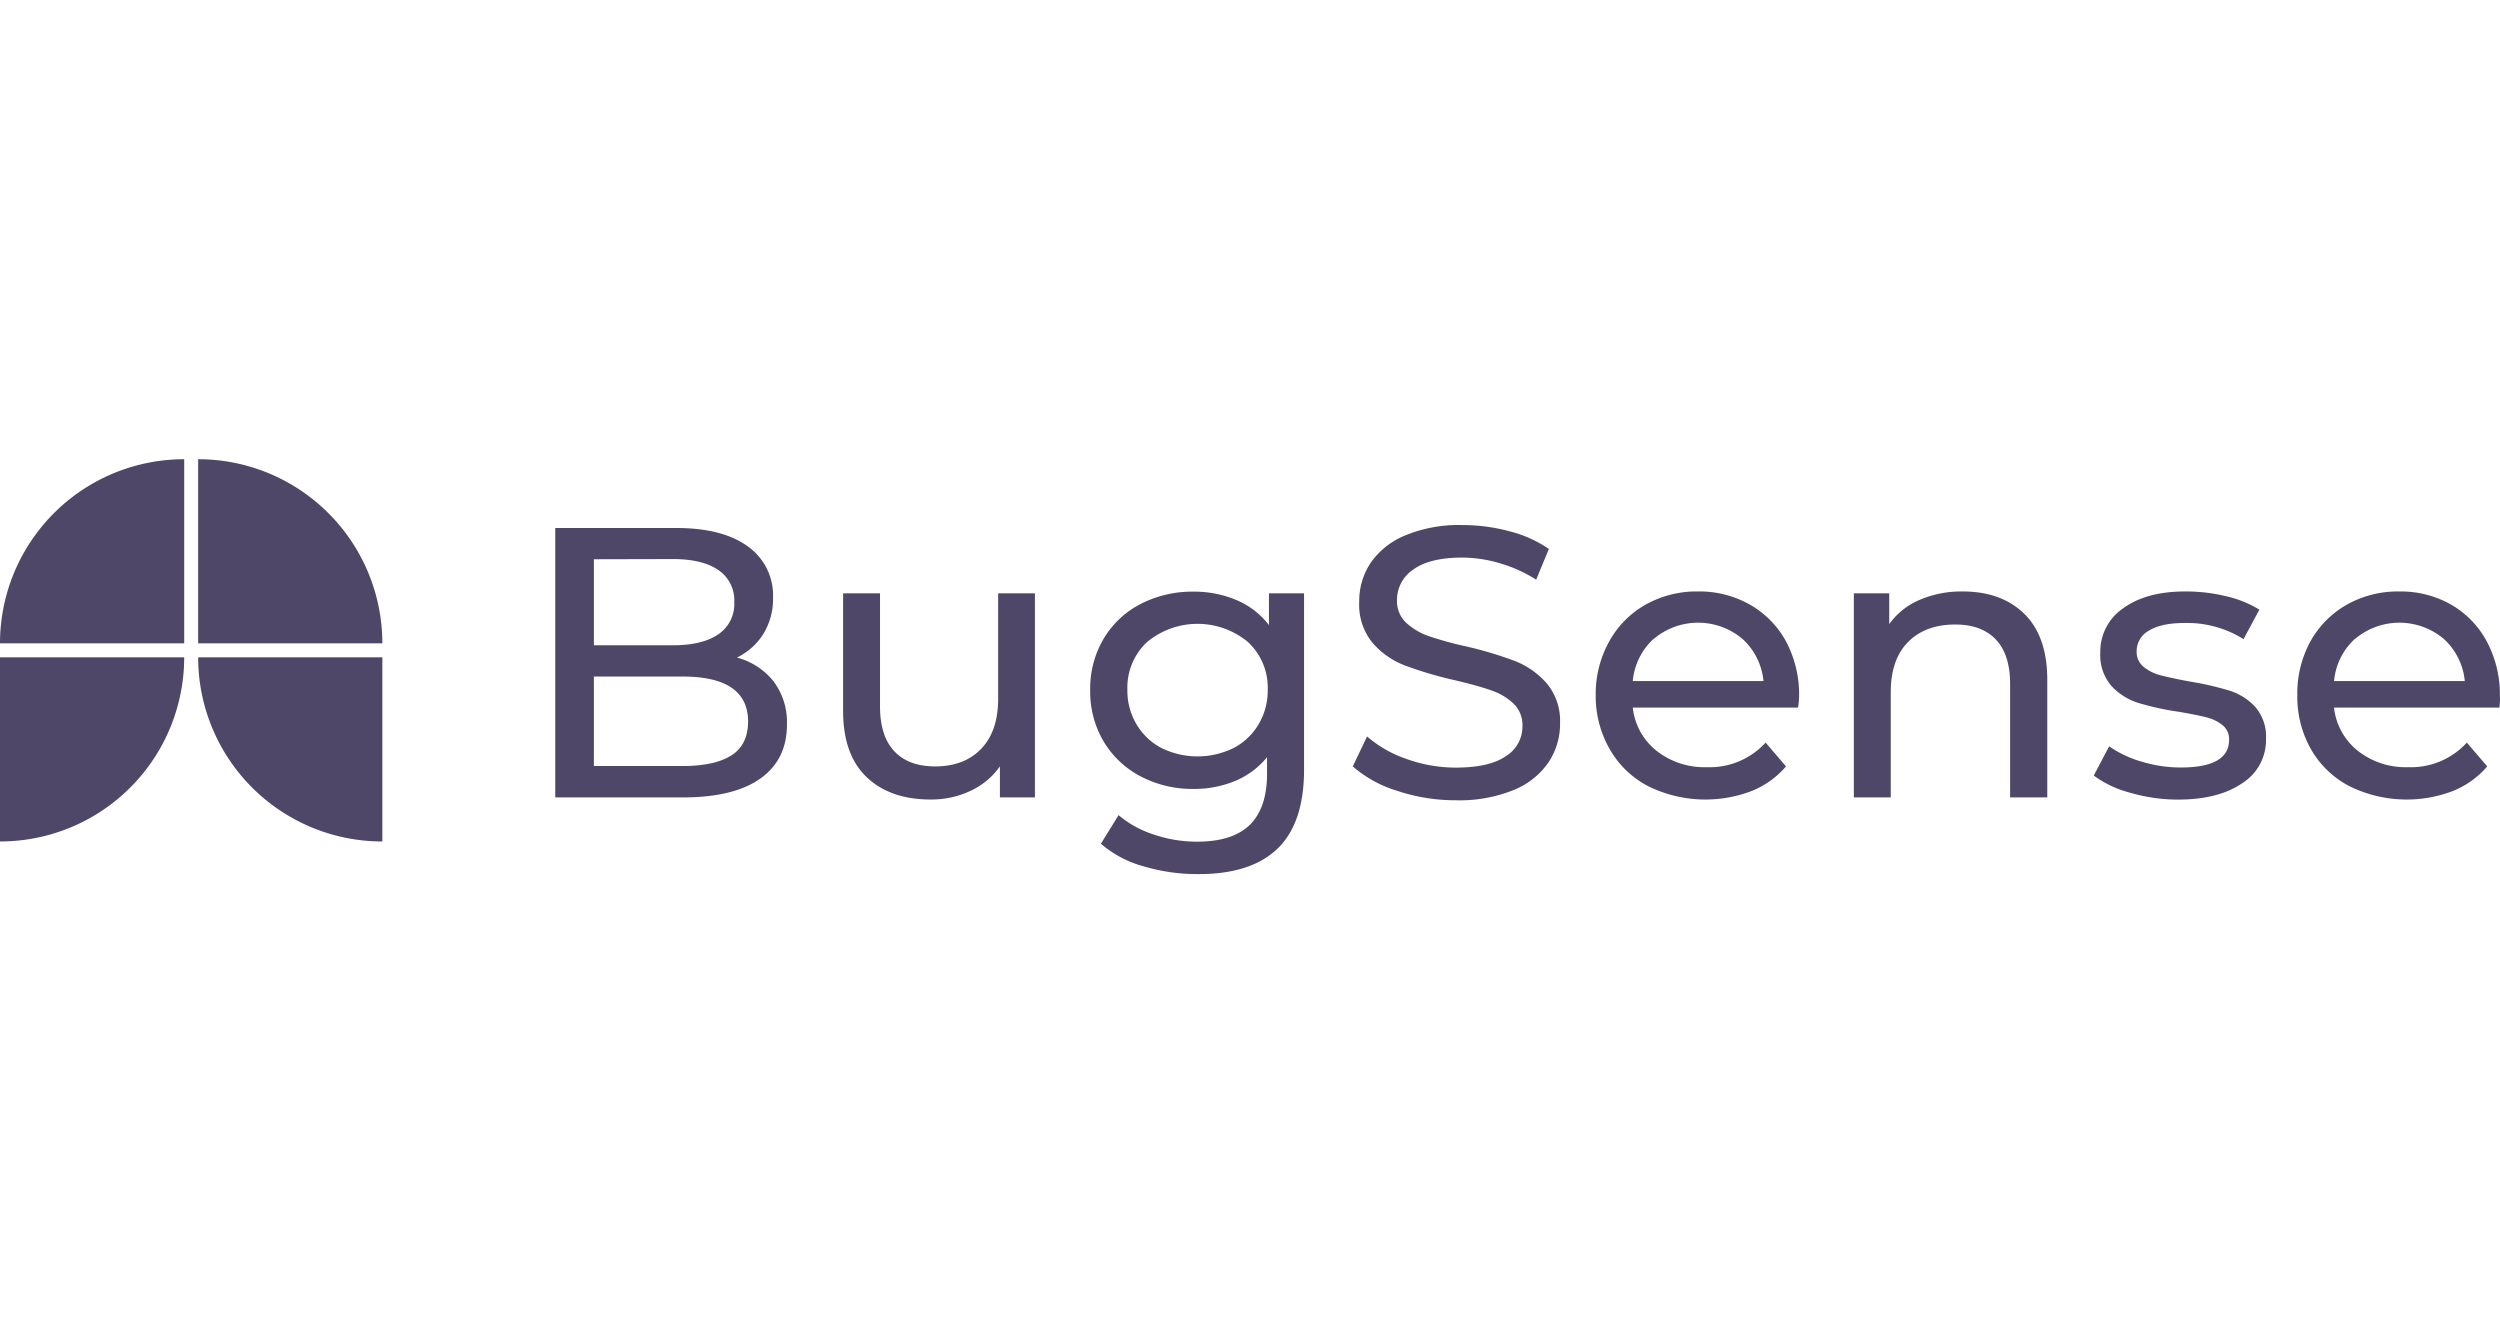 <svg
  xmlns="http://www.w3.org/2000/svg"
  width="150"
  height="80"
  viewBox="0 0 524.844 87.101"
  preserveAspectRatio="xMidYMid meet"
>
  <g>
    <g>
      <path
        d="M162.38 46.61a14.27 14.27 0 0 1 2.83 9.08q0 7.35-5.53 11.31t-16.11 4h-27V14.44H142q9.69 0 15 3.87a12.58 12.58 0 0 1 5.29 10.74 14 14 0 0 1-2.06 7.67 13.43 13.43 0 0 1-5.53 4.92 14.54 14.54 0 0 1 7.68 4.97zM124.68 21v18.06h16.55q6.21 0 9.57-2.3a7.66 7.66 0 0 0 3.35-6.76 7.66 7.66 0 0 0-3.35-6.74c-2.24-1.54-5.43-2.3-9.57-2.3zm28.9 41.17q3.46-2.25 3.47-7.1 0-9.45-13.8-9.45h-18.57v18.79h18.57q6.85 0 10.33-2.26z"
        fill="#4f4768"
      />
      <path
        d="M217.27 28.16V71h-7.35v-6.51a15.57 15.57 0 0 1-6.17 5.13 19.3 19.3 0 0 1-8.36 1.82q-8.55 0-13.48-4.73T177 52.79V28.16h7.75V51.9q0 6.21 3 9.4c2 2.13 4.85 3.19 8.56 3.19q6.14 0 9.69-3.71t3.55-10.5V28.16z"
        fill="#4f4768"
      />
      <path
        d="M273.77 28.16v37q0 11.22-5.57 16.59t-16.63 5.35A39.51 39.51 0 0 1 240 85.44a22.74 22.74 0 0 1-8.88-4.72l3.71-6a21.78 21.78 0 0 0 7.39 4.07 27.93 27.93 0 0 0 9.08 1.5q7.5 0 11.1-3.55T266 66v-3.44a17.2 17.2 0 0 1-6.74 5 22.37 22.37 0 0 1-8.68 1.66 23.38 23.38 0 0 1-11.1-2.63 19.6 19.6 0 0 1-7.79-7.34 20.64 20.64 0 0 1-2.82-10.78 20.62 20.62 0 0 1 2.82-10.78 19.33 19.33 0 0 1 7.79-7.31 23.71 23.71 0 0 1 11.1-2.58 22.72 22.72 0 0 1 9 1.77 16.77 16.77 0 0 1 6.82 5.25v-6.66zM259 60.62a13.14 13.14 0 0 0 5.24-5 13.78 13.78 0 0 0 1.9-7.22 13.06 13.06 0 0 0-4.12-10 16.59 16.59 0 0 0-21.23 0 13.09 13.09 0 0 0-4.11 10 13.78 13.78 0 0 0 1.9 7.22 13.14 13.14 0 0 0 5.24 5 17.16 17.16 0 0 0 15.18 0z"
        fill="#4f4768"
      />
      <path
        d="M293.34 69.62a25.31 25.31 0 0 1-9.34-5.13l3-6.29a24.83 24.83 0 0 0 8.27 4.72 30.4 30.4 0 0 0 10.37 1.82q7 0 10.49-2.39a7.32 7.32 0 0 0 3.49-6.35 6.27 6.27 0 0 0-1.9-4.73 12.7 12.7 0 0 0-4.72-2.76q-2.79-1-7.87-2.18a80.58 80.58 0 0 1-10.29-3.07 17 17 0 0 1-6.7-4.72 12.62 12.62 0 0 1-2.79-8.6 14.55 14.55 0 0 1 2.38-8.16A16.37 16.37 0 0 1 295 16a29.32 29.32 0 0 1 12-2.18 38.1 38.1 0 0 1 9.85 1.29 26.14 26.14 0 0 1 8.32 3.72l-2.67 6.46a29.53 29.53 0 0 0-7.59-3.44 28.29 28.29 0 0 0-7.91-1.2q-6.86 0-10.29 2.51a7.66 7.66 0 0 0-3.43 6.46 6.19 6.19 0 0 0 1.94 4.72 13.38 13.38 0 0 0 4.8 2.82 72.56 72.56 0 0 0 7.79 2.14 80.33 80.33 0 0 1 10.25 3.07 17.37 17.37 0 0 1 6.66 4.68 12.33 12.33 0 0 1 2.79 8.48 14.42 14.42 0 0 1-2.43 8.12 16.21 16.21 0 0 1-7.34 5.81 30.31 30.31 0 0 1-12.11 2.14 38.66 38.66 0 0 1-12.29-1.98z"
        fill="#4f4768"
      />
      <path
        d="M377.49 52.14h-34.71a13.41 13.41 0 0 0 5 9.08 16.21 16.21 0 0 0 10.54 3.43 15.88 15.88 0 0 0 12.35-5.16l4.28 5a18.74 18.74 0 0 1-7.23 5.17 27.18 27.18 0 0 1-21.67-1 19.84 19.84 0 0 1-8.11-7.79A22.37 22.37 0 0 1 335 49.56a22.68 22.68 0 0 1 2.79-11.23 20 20 0 0 1 7.66-7.79 21.93 21.93 0 0 1 11-2.78 21.47 21.47 0 0 1 10.94 2.78 19.69 19.69 0 0 1 7.61 7.79 23.79 23.79 0 0 1 2.7 11.47 21.56 21.56 0 0 1-.21 2.34zm-30.31-14.45a13.68 13.68 0 0 0-4.4 8.88h27.44a13.72 13.72 0 0 0-4.4-8.84 14.44 14.44 0 0 0-18.64 0z"
        fill="#4f4768"
      />
      <path
        d="M425 32.48q4.8 4.73 4.8 13.85V71H422V47.22q0-6.22-3-9.37t-8.5-3.15c-4.2 0-7.5 1.23-9.93 3.68s-3.63 6-3.63 10.53V71h-7.75V28.16h7.43v6.46a15.09 15.09 0 0 1 6.38-5.09 22.24 22.24 0 0 1 9-1.77q8.19 0 13 4.72z"
        fill="#4f4768"
      />
      <path
        d="M447.15 70a22.18 22.18 0 0 1-7.59-3.59l3.23-6.14a22.85 22.85 0 0 0 6.86 3.23 28.15 28.15 0 0 0 8.15 1.22q10.17 0 10.17-5.82a3.79 3.79 0 0 0-1.37-3.07 8.78 8.78 0 0 0-3.43-1.65q-2.06-.53-5.85-1.17a57.41 57.41 0 0 1-8.44-1.86 13 13 0 0 1-5.61-3.55 9.89 9.89 0 0 1-2.34-7 11 11 0 0 1 4.84-9.33q4.85-3.51 13-3.51a35.87 35.87 0 0 1 8.56 1 23.13 23.13 0 0 1 7 2.82L471 37.77a22.27 22.27 0 0 0-12.35-3.39c-3.28 0-5.79.54-7.51 1.61a4.89 4.89 0 0 0-2.58 4.28 4.06 4.06 0 0 0 1.45 3.31 9.24 9.24 0 0 0 3.59 1.78q2.14.57 6 1.29a65.17 65.17 0 0 1 8.35 1.9 12.4 12.4 0 0 1 5.51 3.45 9.53 9.53 0 0 1 2.26 6.78 10.67 10.67 0 0 1-5 9.24q-5 3.44-13.52 3.44A35.91 35.91 0 0 1 447.15 70z"
        fill="#4f4768"
      />
      <path
        d="M524.72 52.14H490a13.41 13.41 0 0 0 5 9.08 16.21 16.21 0 0 0 10.54 3.43 15.86 15.86 0 0 0 12.34-5.16l4.28 5a18.63 18.63 0 0 1-7.22 5.17 27.18 27.18 0 0 1-21.67-1 19.87 19.87 0 0 1-8.12-7.79 22.36 22.36 0 0 1-2.86-11.3A22.78 22.78 0 0 1 485 38.33a20.08 20.08 0 0 1 7.67-7.79 21.93 21.93 0 0 1 11-2.78 21.49 21.49 0 0 1 10.94 2.78 19.6 19.6 0 0 1 7.5 7.79 23.68 23.68 0 0 1 2.71 11.47c.06.59 0 1.37-.10 2.34zm-30.31-14.45a13.63 13.63 0 0 0-4.40 8.88h27.44a13.72 13.72 0 0 0-4.40-8.84 14.44 14.44 0 0 0-18.64 0z"
        fill="#4f4768"
      />
      <path d="M38.67 0v38.65H0A38.66 38.66 0 0 1 38.67 0z" fill="#4f4768"/>
      <path d="M0 80.25V41.59h38.67A38.66 38.66 0 0 1 0 80.25z" fill="#4f4768"/>
      <path d="M41.6 0v38.65h38.67A38.66 38.66 0 0 0 41.6 0z" fill="#4f4768"/>
      <path d="M80.27 80.25V41.59H41.6a38.66 38.66 0 0 0 38.66 38.66z" fill="#4f4768"/>
    </g>
  </g>
</svg>
